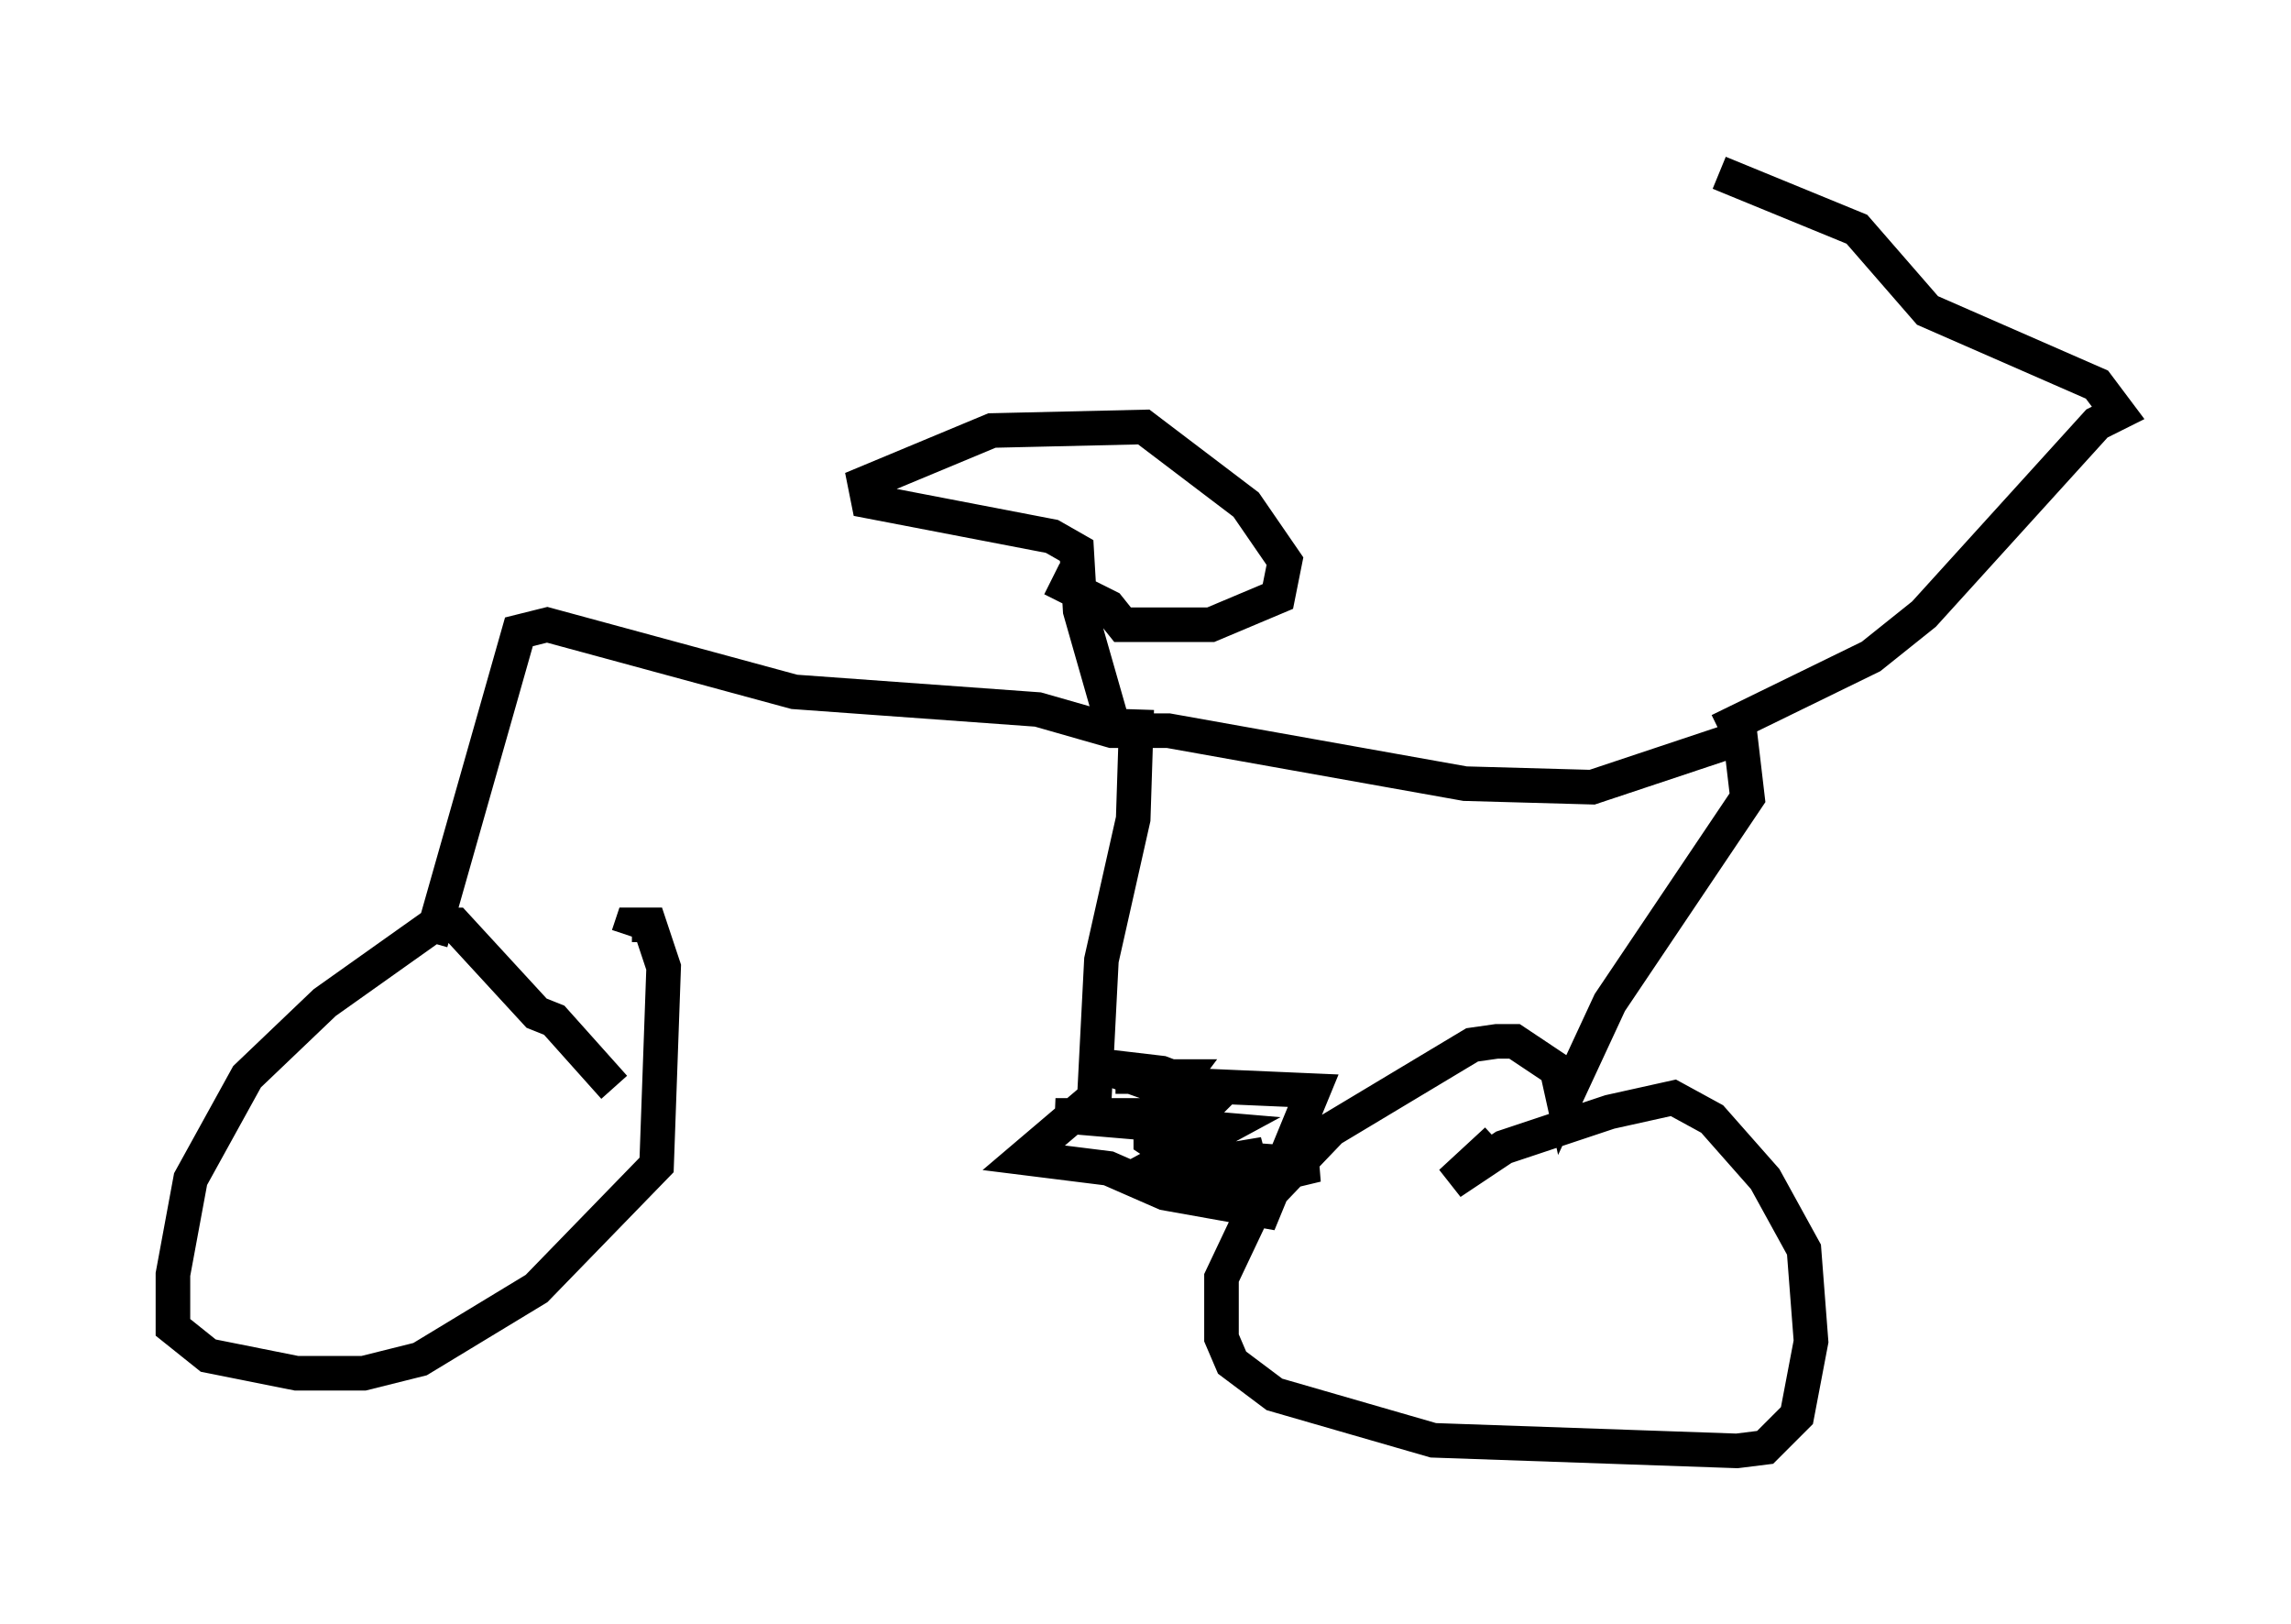 <?xml version="1.0" encoding="utf-8" ?>
<svg baseProfile="full" height="46.955" version="1.1" width="66.249" xmlns="http://www.w3.org/2000/svg" xmlns:ev="http://www.w3.org/2001/xml-events" xmlns:xlink="http://www.w3.org/1999/xlink"><defs /><rect fill="white" height="46.955" width="66.249" x="0" y="0" /><path d="M17.863, 32.052 m-0.102, -0.613 l-1.735, -1.94 -0.51, -0.204 l-2.348, -2.552 -0.613, 0.0 l-3.165, 2.246 -2.246, 2.144 l-1.633, 2.96 -0.51, 2.756 l0.0, 1.531 1.021, 0.817 l2.552, 0.51 1.94, 0.0 l1.633, -0.408 3.369, -2.042 l3.471, -3.573 0.204, -5.717 l-0.408, -1.225 -0.51, 0.0 l-0.102, 0.306 m-5.717, 0.204 l2.552, -8.983 0.817, -0.204 l7.146, 1.94 7.044, 0.51 l2.144, 0.613 1.633, 0.0 l8.575, 1.531 3.675, 0.102 l4.288, -1.429 0.204, 1.735 l-3.981, 5.921 -1.327, 2.858 l-0.204, -0.919 -1.225, -0.817 l-0.51, 0.0 -0.715, 0.102 l-4.083, 2.45 -2.246, 2.348 l-0.919, 1.94 0.0, 1.735 l0.306, 0.715 1.225, 0.919 l4.594, 1.327 8.779, 0.306 l0.817, -0.102 0.919, -0.919 l0.408, -2.144 -0.204, -2.654 l-1.123, -2.042 -1.531, -1.735 l-1.123, -0.613 -1.838, 0.408 l-3.063, 1.021 -1.531, 1.021 l1.327, -1.225 m6.431, -11.842 l4.39, -2.144 1.531, -1.225 l5.002, -5.513 0.613, -0.306 l-0.613, -0.817 -4.9, -2.144 l-2.042, -2.348 -3.981, -1.633 m-16.844, 15.517 l-0.102, 3.165 -0.919, 4.083 l-0.204, 3.981 -2.042, 1.735 l2.45, 0.306 1.633, 0.715 l2.858, 0.51 1.429, -3.471 l-4.696, -0.204 -1.429, -0.51 l1.735, 0.204 1.633, 0.613 l-0.51, 0.51 -2.042, 0.204 l1.838, -0.102 -3.981, 0.0 l4.798, 0.408 -2.45, 1.327 l3.675, -0.613 -1.94, 0.715 l0.919, 0.204 2.552, -0.613 l-4.185, -0.306 -0.613, -0.408 l0.0, -0.613 0.919, -1.225 l-1.94, 0.0 m0.0, -9.902 l-1.021, -3.573 -0.102, -1.735 l-0.715, -0.408 -5.308, -1.021 l-0.102, -0.51 3.675, -1.531 l4.39, -0.102 2.96, 2.246 l1.123, 1.633 -0.204, 1.021 l-1.94, 0.817 -2.552, 0.0 l-0.408, -0.51 -1.633, -0.817 " fill="none" stroke="black" stroke-width="1" /></svg>
